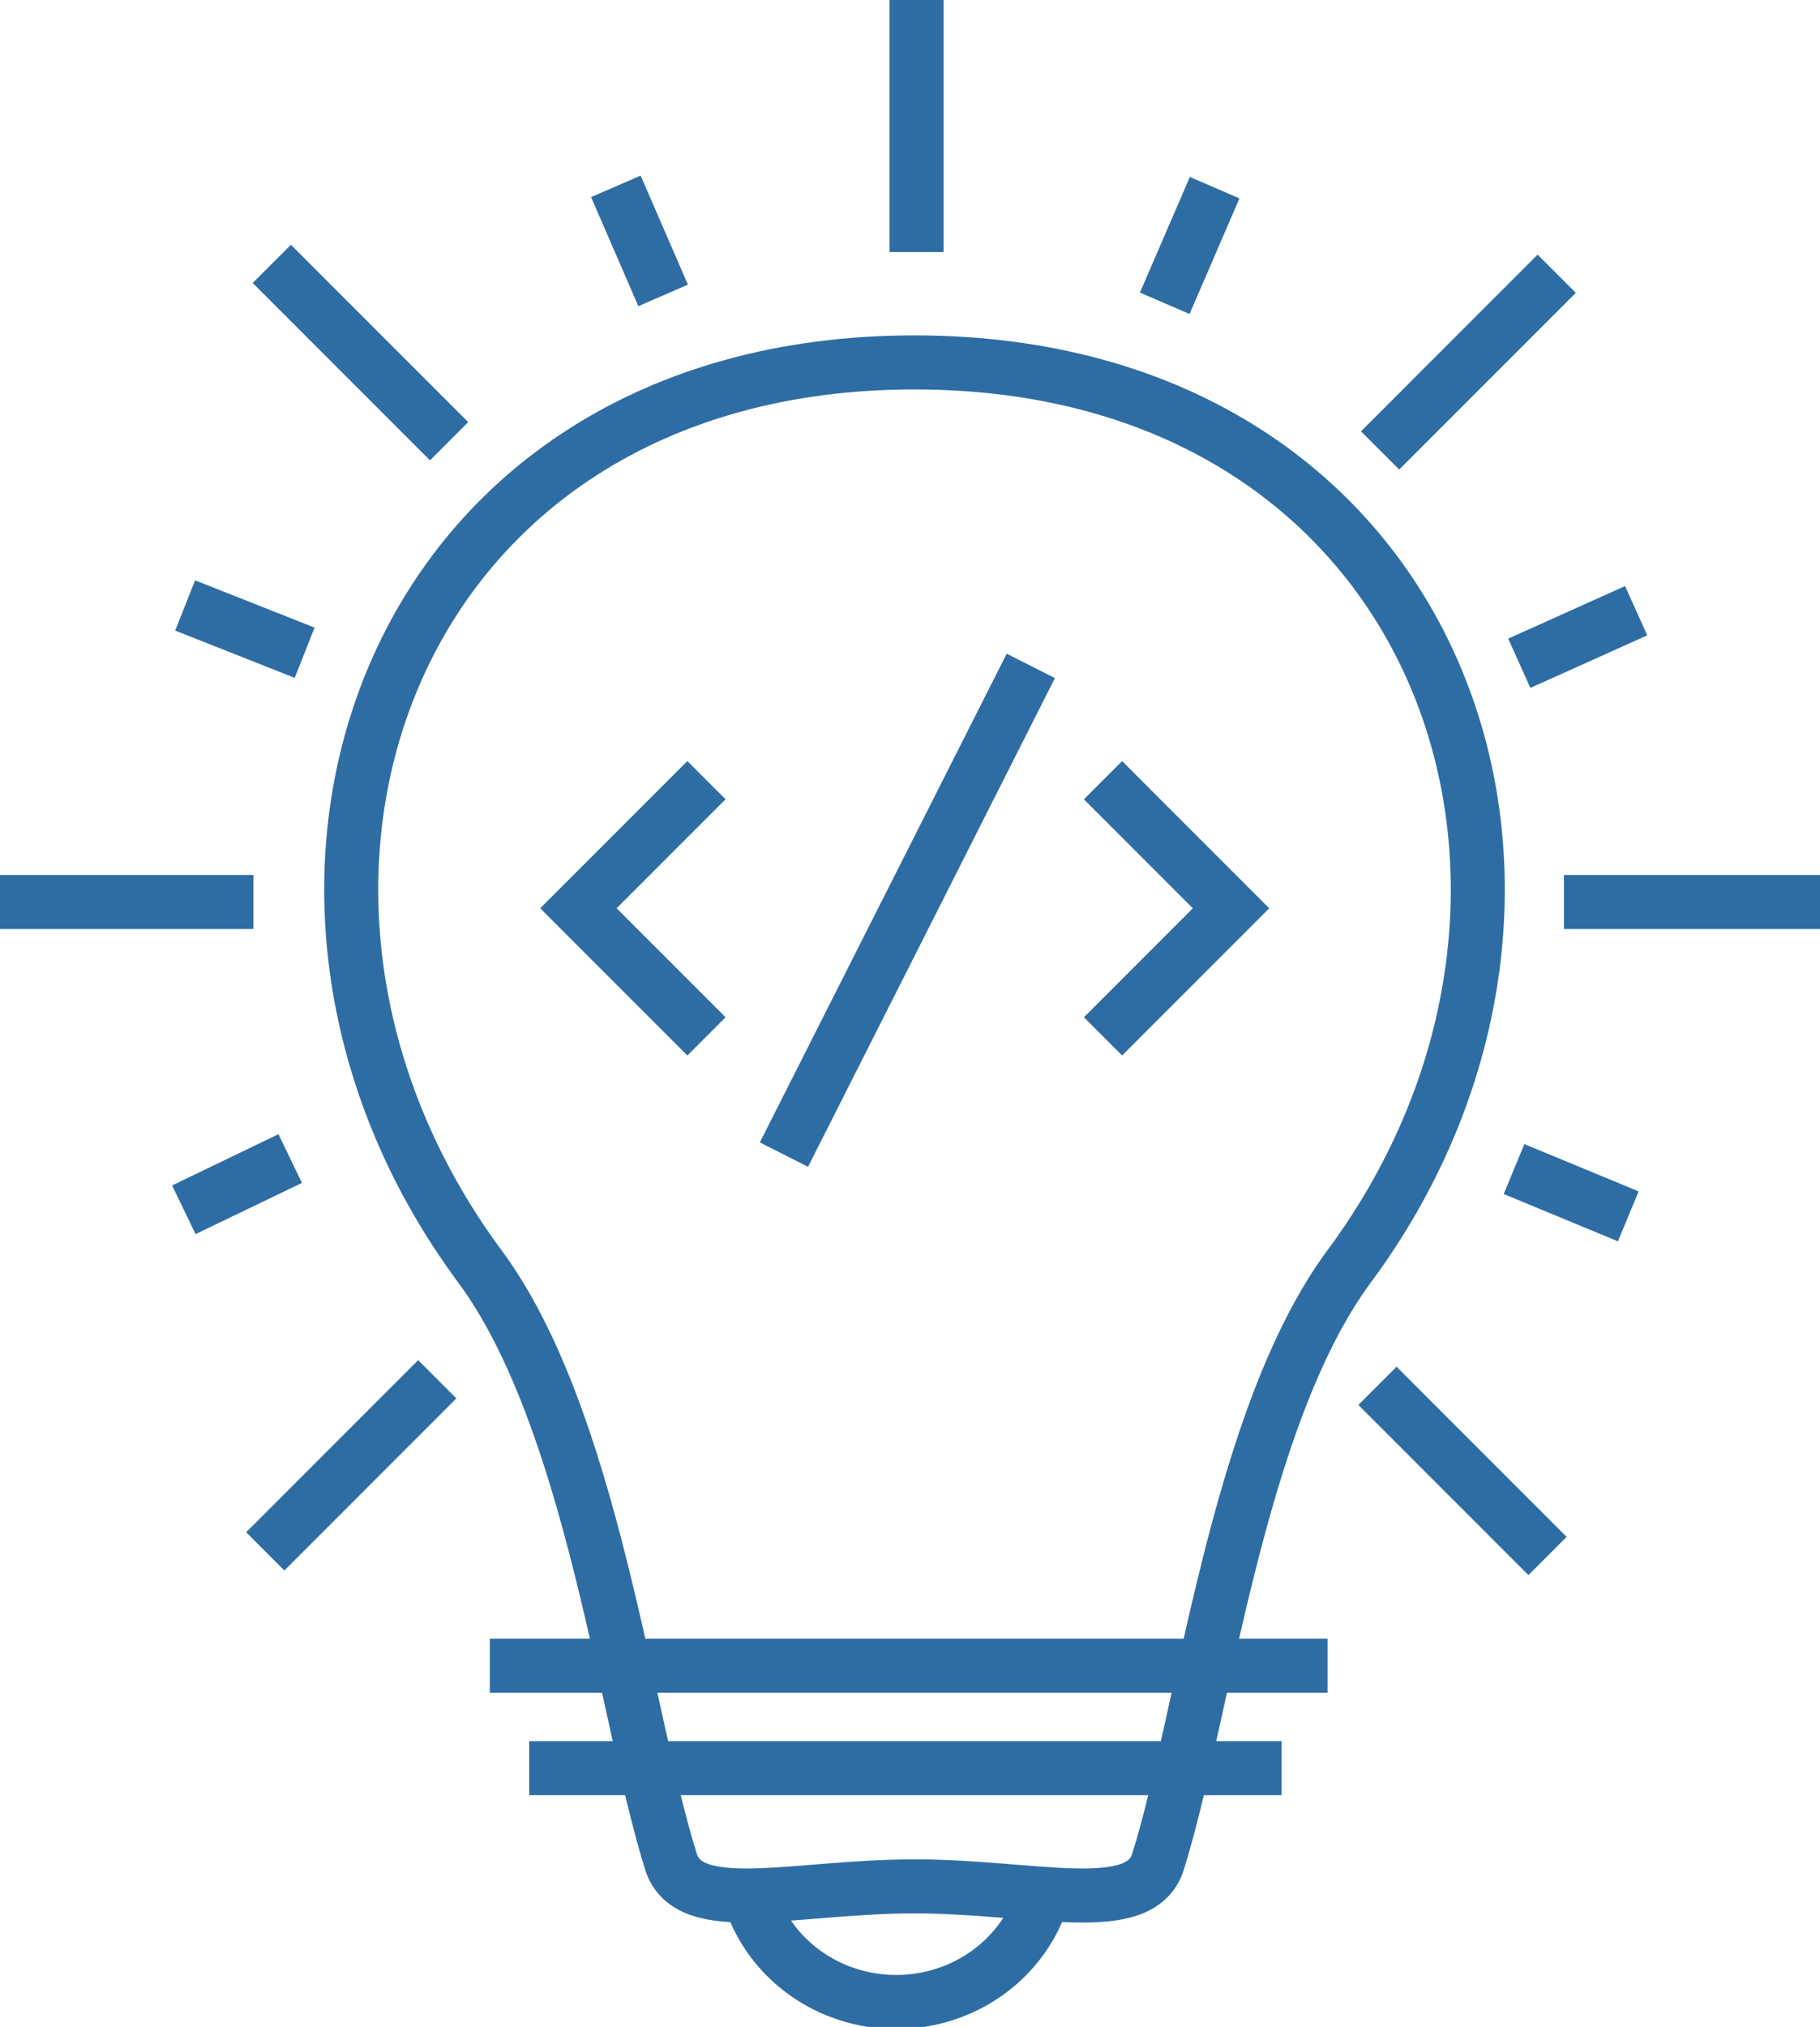<?xml version="1.0" encoding="UTF-8" standalone="no"?>
<svg
   xmlns:dc="http://purl.org/dc/elements/1.1/"
   xmlns:cc="http://creativecommons.org/ns#"
   xmlns:rdf="http://www.w3.org/1999/02/22-rdf-syntax-ns#"
   xmlns:svg="http://www.w3.org/2000/svg"
   xmlns="http://www.w3.org/2000/svg"
   viewBox="0 0 539 600"
   height="600"
   width="539"
   version="1.1">
  <g style="fill:none;stroke:#2e6da4;stroke-width:16;stroke-linecap:butt;stroke-linejoin:miter;stroke-opacity:1">
    <path
       d="m 270.834,107.277 c -156.672,0 -210.827,156.764 -128.77,267.51 33.332,44.986 42.991,132.689 56.645,176.281 5.296,16.91 36.603,7.32 72.125,7.32 35.522,0 66.827,9.589 72.123,-7.32 13.654,-43.593 23.314,-131.296 56.646,-176.281 82.057,-110.745 27.903,-267.51 -128.77,-267.51 z" />
    <path
       d="M 145.056,493.056 H 393.167" />
    <path
       d="M 156.722,523.389 H 379.556" />
    <path
       d="M 232.167,341.778 305.278,197.111" />
    <path
       d="m 209.222,230.944 -37.917,37.917 37.917,37.917" />
    <path
       id="path4543-5"
       d="m 326.658,230.945 37.917,37.917 -37.917,37.917" />
    <path
       d="M 129.5,408.278 78.556,459.222" />
    <path
       d="m 407.944,410.222 50.361,50.361" />
    <path
       d="m 448.389,346.056 33.833,14" />
    <path
       d="m 85.944,342.944 -31.5,15.167" />
    <path
       d="M 75.056,267 H 0" />
    <path
       d="m 463.167,267 h 76.222" />
    <path
       d="m 449.944,196.333 34.611,-15.556" />
    <path
       d="m 90.222,193.222 -35.389,-14" />
    <path
       d="M 133,130.611 80.5,78.111" />
    <path
       d="M 408.722,133.333 461.028,81.028" />
    <path
       d="M 344.944,89.778 359.722,55.556" />
    <path
       d="m 196.389,87.444 -14,-32.278" />
    <path
       d="M 271.444,74.611 V -0.056" />
    <path
       d="m 309.086,560.514 a 45.306,43.75 0 0 1 -43.418,32.096 45.306,43.75 0 0 1 -43.784,-31.63" />
  </g>
</svg>